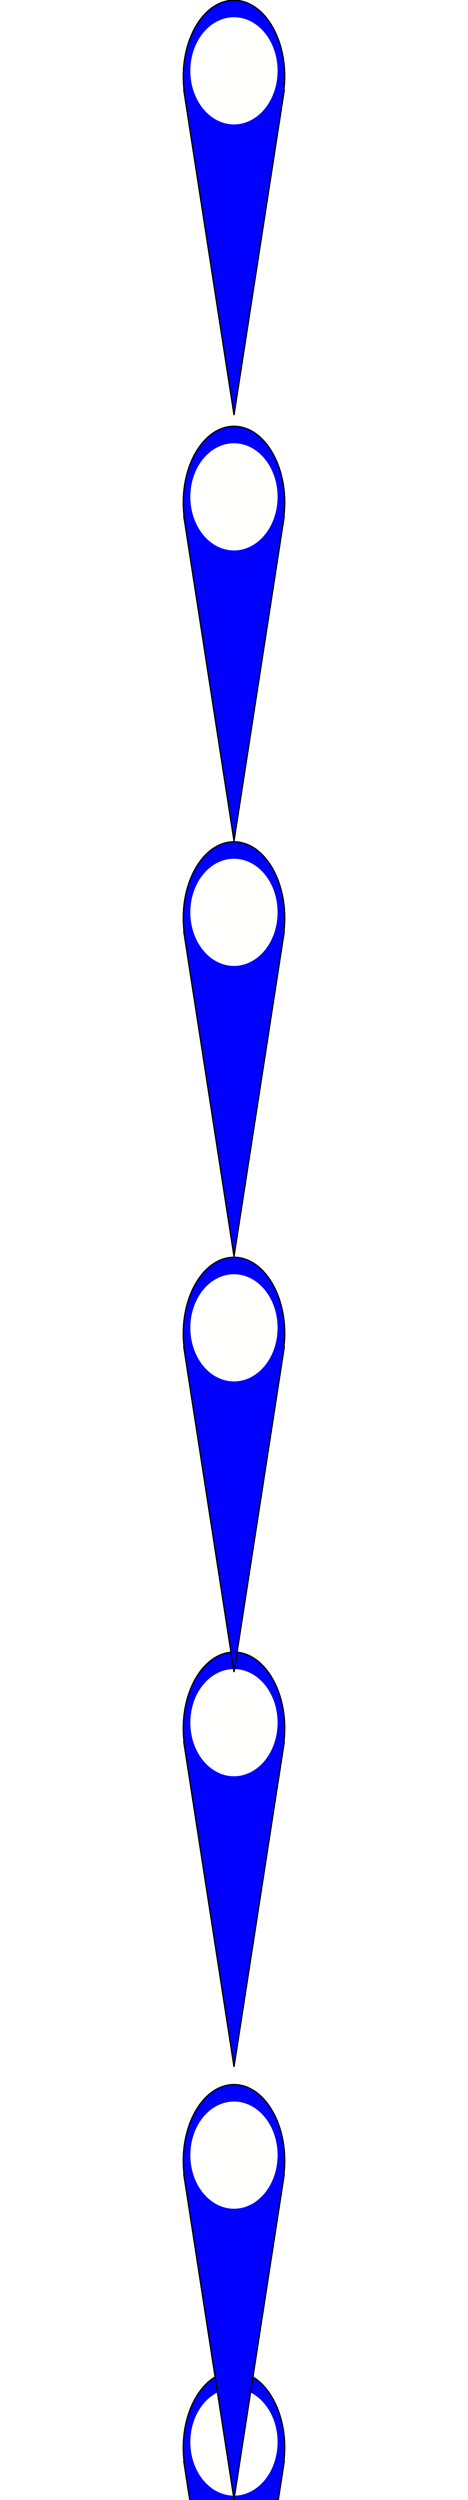 <?xml version="1.0" encoding="UTF-8" standalone="no"?>
<!-- Created with Inkscape (http://www.inkscape.org/) -->

<svg
   xmlns:dc="http://purl.org/dc/elements/1.1/"
   xmlns:cc="http://creativecommons.org/ns#"
   xmlns:rdf="http://www.w3.org/1999/02/22-rdf-syntax-ns#"
   xmlns:svg="http://www.w3.org/2000/svg"
   xmlns="http://www.w3.org/2000/svg"
   xmlns:sodipodi="http://sodipodi.sourceforge.net/DTD/sodipodi-0.dtd"
   xmlns:inkscape="http://www.inkscape.org/namespaces/inkscape"
   width="120"
   height="640"
   id="svg2"
   version="1.1"
   inkscape:version="0.48.5 r10040"
   sodipodi:docname="torpedoes_v2.svg"
   inkscape:export-filename="/home/aebates/code/rpispacepirates/assets/textures/starship/torp2-06.png"
   inkscape:export-xdpi="90"
   inkscape:export-ydpi="90">
  <defs
     id="defs4">
    <linearGradient
       id="linearGradient3777">
      <stop
         style="stop-color:#ffffff;stop-opacity:1;"
         offset="0"
         id="stop3779" />
      <stop
         style="stop-color:#ffffff;stop-opacity:0;"
         offset="1"
         id="stop3781" />
    </linearGradient>
    <linearGradient
       id="linearGradient3769">
      <stop
         style="stop-color:#b3b3b3;stop-opacity:1;"
         offset="0"
         id="stop3771" />
      <stop
         style="stop-color:#b3b3b3;stop-opacity:0;"
         offset="1"
         id="stop3773" />
    </linearGradient>
    <filter
       inkscape:collect="always"
       id="filter3980"
       x="-0.31"
       width="1.619"
       y="-0.076"
       height="1.152">
      <feGaussianBlur
         inkscape:collect="always"
         stdDeviation="3.359"
         id="feGaussianBlur3982" />
    </filter>
  </defs>
  <sodipodi:namedview
     id="base"
     pagecolor="#ffffff"
     bordercolor="#666666"
     borderopacity="1.0"
     inkscape:pageopacity="0.0"
     inkscape:pageshadow="2"
     inkscape:zoom="2.8487309"
     inkscape:cx="99.41717"
     inkscape:cy="79.927342"
     inkscape:document-units="px"
     inkscape:current-layer="g4010"
     showgrid="false"
     showguides="true"
     inkscape:guide-bbox="true"
     inkscape:window-width="1680"
     inkscape:window-height="1002"
     inkscape:window-x="0"
     inkscape:window-y="26"
     inkscape:window-maximized="1">
    <sodipodi:guide
       orientation="0,1"
       position="-63.065,106.363"
       id="guide3785" />
    <sodipodi:guide
       orientation="0,1"
       position="-54.593,212.726"
       id="guide3787" />
    <sodipodi:guide
       orientation="0,1"
       position="-59.3,318.148"
       id="guide3789" />
    <sodipodi:guide
       orientation="0,1"
       position="-120.482,424.511"
       id="guide3793" />
    <sodipodi:guide
       orientation="0,1"
       position="-108.246,530.874"
       id="guide3795" />
    <sodipodi:guide
       orientation="0,1"
       position="72.664,639.934"
       id="guide4061" />
  </sodipodi:namedview>
  <g
     style="display:inline"
     transform="translate(0,-412.362)"
     id="g3958"
     inkscape:groupmode="layer"
     inkscape:label="00">
    <path
       style="fill:#0000ff;fill-opacity:1;stroke:#000000;stroke-width:0.328;stroke-opacity:1;filter:url(#filter3980)"
       d="m 59.995,1019.451 c -7.186,0 -13.009,8.748 -13.009,19.536 0,1.192 0.075,2.355 0.211,3.488 l -0.074,0 6.441,41.585 6.441,41.586 6.441,-41.586 6.441,-41.585 -0.095,0 c 0.136,-1.133 0.221,-2.296 0.221,-3.488 0,-10.788 -5.833,-19.536 -13.02,-19.536 z"
       id="path3966"
       inkscape:connector-curvature="0" />
    <path
       sodipodi:type="arc"
       style="fill:#fffffd;fill-opacity:1;stroke:none"
       id="path3984"
       sodipodi:cx="60.99894"
       sodipodi:cy="626.70264"
       sodipodi:rx="8.3724041"
       sodipodi:ry="13.719485"
       d="m 69.371,626.703 a 8.372,13.719 0 1 1 -16.745,0 8.372,13.719 0 1 1 16.745,0 z"
       transform="matrix(1.336,0,0,1,-21.503,410.814)" />
  </g>
  <g
     inkscape:label="01"
     inkscape:groupmode="layer"
     id="g3986"
     transform="translate(0,-412.362)"
     style="display:inline">
    <path
       inkscape:connector-curvature="0"
       id="path3988"
       d="m 59.995,945.999 c -7.186,0 -13.009,8.748 -13.009,19.536 0,1.192 0.075,2.355 0.211,3.488 l -0.074,0 6.441,41.585 6.441,41.586 6.441,-41.586 6.441,-41.585 -0.095,0 c 0.136,-1.133 0.221,-2.296 0.221,-3.488 0,-10.788 -5.833,-19.536 -13.02,-19.536 z"
       style="fill:#0000ff;fill-opacity:1;stroke:#000000;stroke-width:0.328;stroke-opacity:1;filter:url(#filter3980)" />
    <path
       transform="matrix(1.336,0,0,1,-21.503,337.362)"
       d="m 69.371,626.703 a 8.372,13.719 0 1 1 -16.745,0 8.372,13.719 0 1 1 16.745,0 z"
       sodipodi:ry="13.719485"
       sodipodi:rx="8.3724041"
       sodipodi:cy="626.70264"
       sodipodi:cx="60.99894"
       id="path3990"
       style="fill:#fffffd;fill-opacity:1;stroke:none"
       sodipodi:type="arc" />
  </g>
  <g
     style="display:inline"
     transform="translate(0,-412.362)"
     id="g3992"
     inkscape:groupmode="layer"
     inkscape:label="02">
    <path
       style="fill:#0000ff;fill-opacity:1;stroke:#000000;stroke-width:0.328;stroke-opacity:1;filter:url(#filter3980)"
       d="m 59.995,835.29 c -7.186,0 -13.009,8.748 -13.009,19.536 0,1.192 0.075,2.355 0.211,3.488 l -0.074,0 6.441,41.585 6.441,41.586 6.441,-41.586 6.441,-41.585 -0.095,0 c 0.136,-1.133 0.221,-2.296 0.221,-3.488 0,-10.788 -5.833,-19.536 -13.02,-19.536 z"
       id="path3994"
       inkscape:connector-curvature="0" />
    <path
       sodipodi:type="arc"
       style="fill:#fffffd;fill-opacity:1;stroke:none"
       id="path3996"
       sodipodi:cx="60.99894"
       sodipodi:cy="626.70264"
       sodipodi:rx="8.3724041"
       sodipodi:ry="13.719485"
       d="m 69.371,626.703 a 8.372,13.719 0 1 1 -16.745,0 8.372,13.719 0 1 1 16.745,0 z"
       transform="matrix(1.336,0,0,1,-21.503,226.653)" />
  </g>
  <g
     inkscape:label="03"
     inkscape:groupmode="layer"
     id="g3998"
     transform="translate(0,-412.362)"
     style="display:inline">
    <path
       inkscape:connector-curvature="0"
       id="path4000"
       d="m 59.995,734.214 c -7.186,0 -13.009,8.748 -13.009,19.536 0,1.192 0.075,2.355 0.211,3.488 l -0.074,0 6.441,41.585 6.441,41.586 6.441,-41.586 6.441,-41.585 -0.095,0 c 0.136,-1.133 0.221,-2.296 0.221,-3.488 0,-10.788 -5.833,-19.536 -13.02,-19.536 z"
       style="fill:#0000ff;fill-opacity:1;stroke:#000000;stroke-width:0.328;stroke-opacity:1;filter:url(#filter3980)" />
    <path
       transform="matrix(1.336,0,0,1,-21.503,125.577)"
       d="m 69.371,626.703 a 8.372,13.719 0 1 1 -16.745,0 8.372,13.719 0 1 1 16.745,0 z"
       sodipodi:ry="13.719485"
       sodipodi:rx="8.3724041"
       sodipodi:cy="626.70264"
       sodipodi:cx="60.99894"
       id="path4002"
       style="fill:#fffffd;fill-opacity:1;stroke:none"
       sodipodi:type="arc" />
  </g>
  <g
     style="display:inline"
     transform="translate(0,-412.362)"
     id="g4004"
     inkscape:groupmode="layer"
     inkscape:label="04">
    <path
       style="fill:#0000ff;fill-opacity:1;stroke:#000000;stroke-width:0.328;stroke-opacity:1;filter:url(#filter3980)"
       d="m 59.995,627.851 c -7.186,0 -13.009,8.748 -13.009,19.536 0,1.192 0.075,2.355 0.211,3.488 l -0.074,0 6.441,41.585 6.441,41.586 6.441,-41.586 6.441,-41.585 -0.095,0 c 0.136,-1.133 0.221,-2.296 0.221,-3.488 0,-10.788 -5.833,-19.536 -13.02,-19.536 z"
       id="path4006"
       inkscape:connector-curvature="0" />
    <path
       sodipodi:type="arc"
       style="fill:#fffffd;fill-opacity:1;stroke:none"
       id="path4008"
       sodipodi:cx="60.99894"
       sodipodi:cy="626.70264"
       sodipodi:rx="8.3724041"
       sodipodi:ry="13.719485"
       d="m 69.371,626.703 a 8.372,13.719 0 1 1 -16.745,0 8.372,13.719 0 1 1 16.745,0 z"
       transform="matrix(1.336,0,0,1,-21.503,19.214)" />
  </g>
  <g
     inkscape:label="05"
     inkscape:groupmode="layer"
     id="g4010"
     transform="translate(0,-412.362)"
     style="display:inline">
    <path
       inkscape:connector-curvature="0"
       id="path4012"
       d="m 59.995,521.488 c -7.186,0 -13.009,8.748 -13.009,19.536 0,1.192 0.075,2.355 0.211,3.488 l -0.074,0 6.441,41.585 6.441,41.586 6.441,-41.586 6.441,-41.585 -0.095,0 c 0.136,-1.133 0.221,-2.296 0.221,-3.488 0,-10.788 -5.833,-19.536 -13.02,-19.536 z"
       style="fill:#0000ff;fill-opacity:1;stroke:#000000;stroke-width:0.328;stroke-opacity:1;filter:url(#filter3980)" />
    <path
       transform="matrix(1.336,0,0,1,-21.503,-87.149)"
       d="m 69.371,626.703 a 8.372,13.719 0 1 1 -16.745,0 8.372,13.719 0 1 1 16.745,0 z"
       sodipodi:ry="13.719485"
       sodipodi:rx="8.3724041"
       sodipodi:cy="626.70264"
       sodipodi:cx="60.99894"
       id="path4014"
       style="fill:#fffffd;fill-opacity:1;stroke:none"
       sodipodi:type="arc" />
  </g>
  <g
     style="display:inline"
     transform="translate(0,-412.362)"
     id="g4016"
     inkscape:groupmode="layer"
     inkscape:label="06">
    <path
       style="fill:#0000ff;fill-opacity:1;stroke:#000000;stroke-width:0.328;stroke-opacity:1;filter:url(#filter3980)"
       d="m 59.995,412.428 c -7.186,0 -13.009,8.748 -13.009,19.536 0,1.192 0.075,2.355 0.211,3.488 l -0.074,0 6.441,41.585 6.441,41.586 6.441,-41.586 6.441,-41.585 -0.095,0 c 0.136,-1.133 0.221,-2.296 0.221,-3.488 0,-10.788 -5.833,-19.536 -13.02,-19.536 z"
       id="path4018"
       inkscape:connector-curvature="0" />
    <path
       sodipodi:type="arc"
       style="fill:#fffffd;fill-opacity:1;stroke:none"
       id="path4020"
       sodipodi:cx="60.99894"
       sodipodi:cy="626.70264"
       sodipodi:rx="8.3724041"
       sodipodi:ry="13.719485"
       d="m 69.371,626.703 a 8.372,13.719 0 1 1 -16.745,0 8.372,13.719 0 1 1 16.745,0 z"
       transform="matrix(1.336,0,0,1,-21.503,-196.209)" />
  </g>
</svg>
